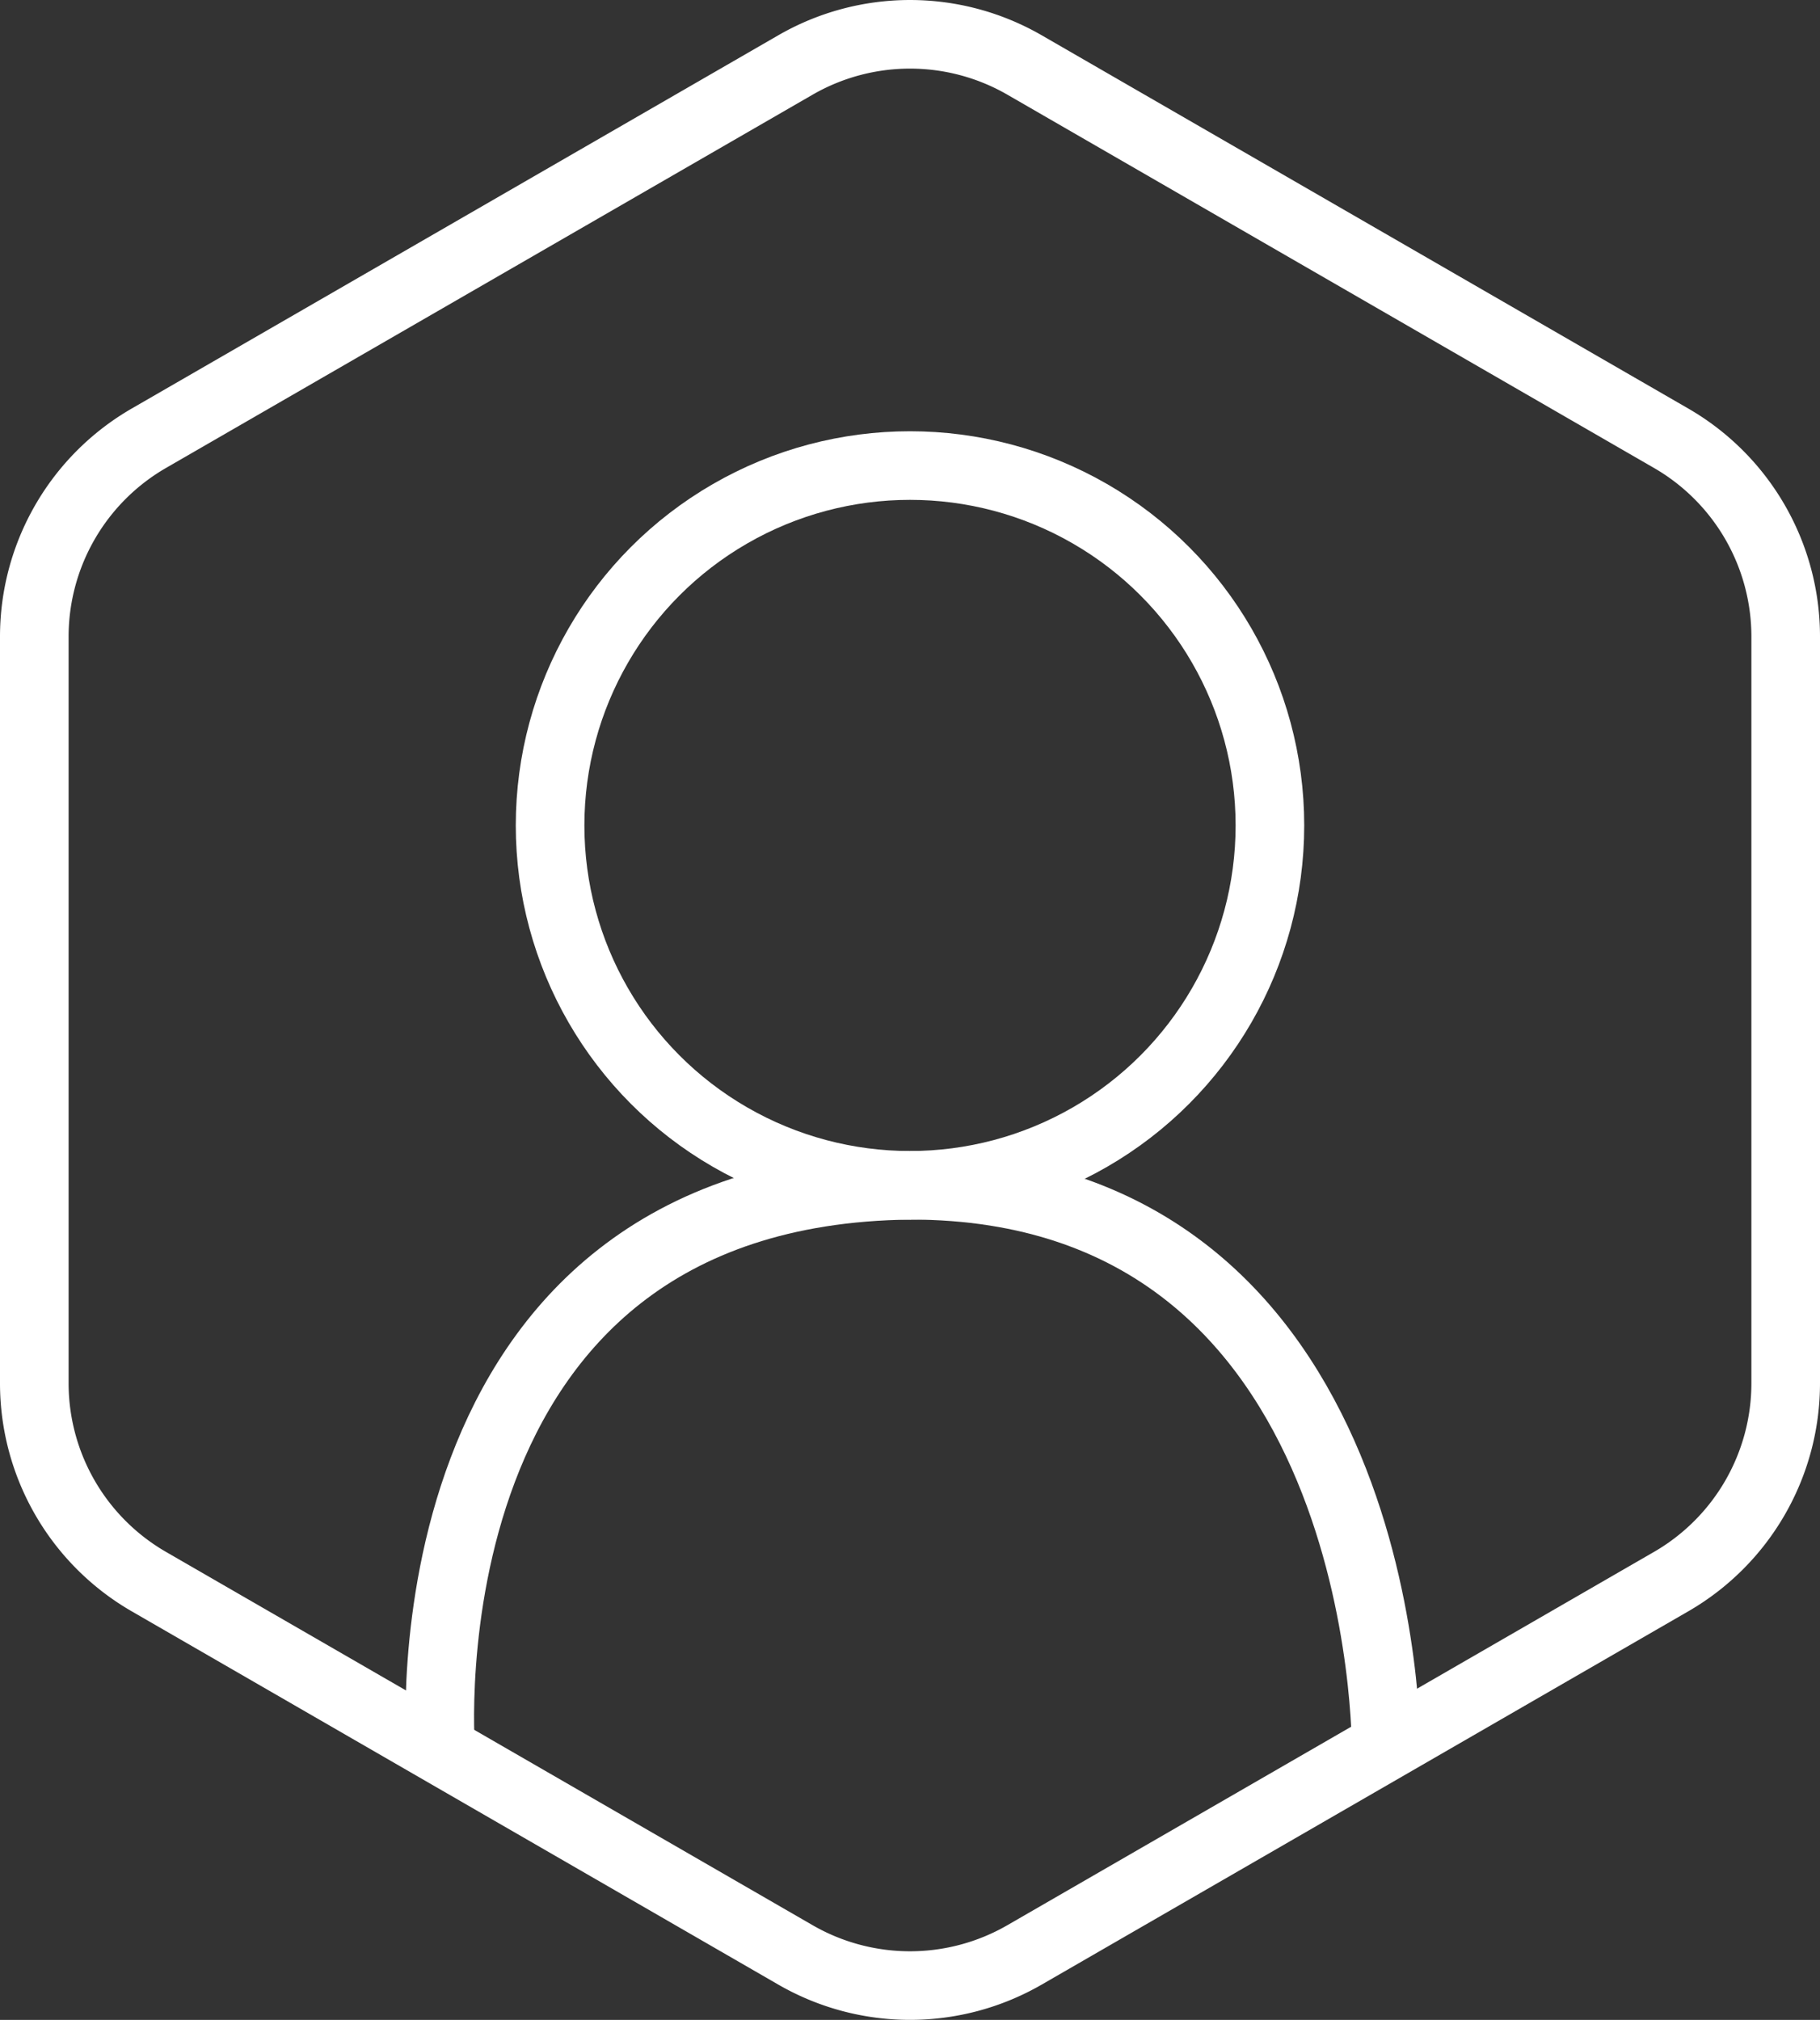 <svg id="Calque_1" data-name="Calque 1" xmlns="http://www.w3.org/2000/svg" viewBox="0 0 795.82 883.31"><rect x="0" y="0" width="795.82" height="883.31" fill="#333333" stroke="none"/><defs><style>.cls-1{fill:none;stroke:#fff;stroke-miterlimit:10;stroke-width:30px;}</style></defs><path class="cls-1" d="M884.47,663.24V336.76A100.18,100.18,0,0,0,834.38,250L551.65,86.77a100.21,100.21,0,0,0-100.18,0L168.74,250a100.19,100.19,0,0,0-50.09,86.76V663.24A100.18,100.18,0,0,0,168.74,750L451.47,913.24a100.21,100.21,0,0,0,100.18,0L834.38,750A100.2,100.2,0,0,0,884.47,663.24Z" transform="translate(-103.65 -58.35)"/><circle class="cls-1" cx="397.91" cy="360.97" r="157.38"/><path class="cls-1" d="M501.56,576.69c-224.56,2.53-205.2,247-205.2,247" transform="translate(-103.65 -58.35)"/><path class="cls-1" d="M709.77,823.67s2.34-247-208.21-247" transform="translate(-103.65 -58.35)"/></svg>